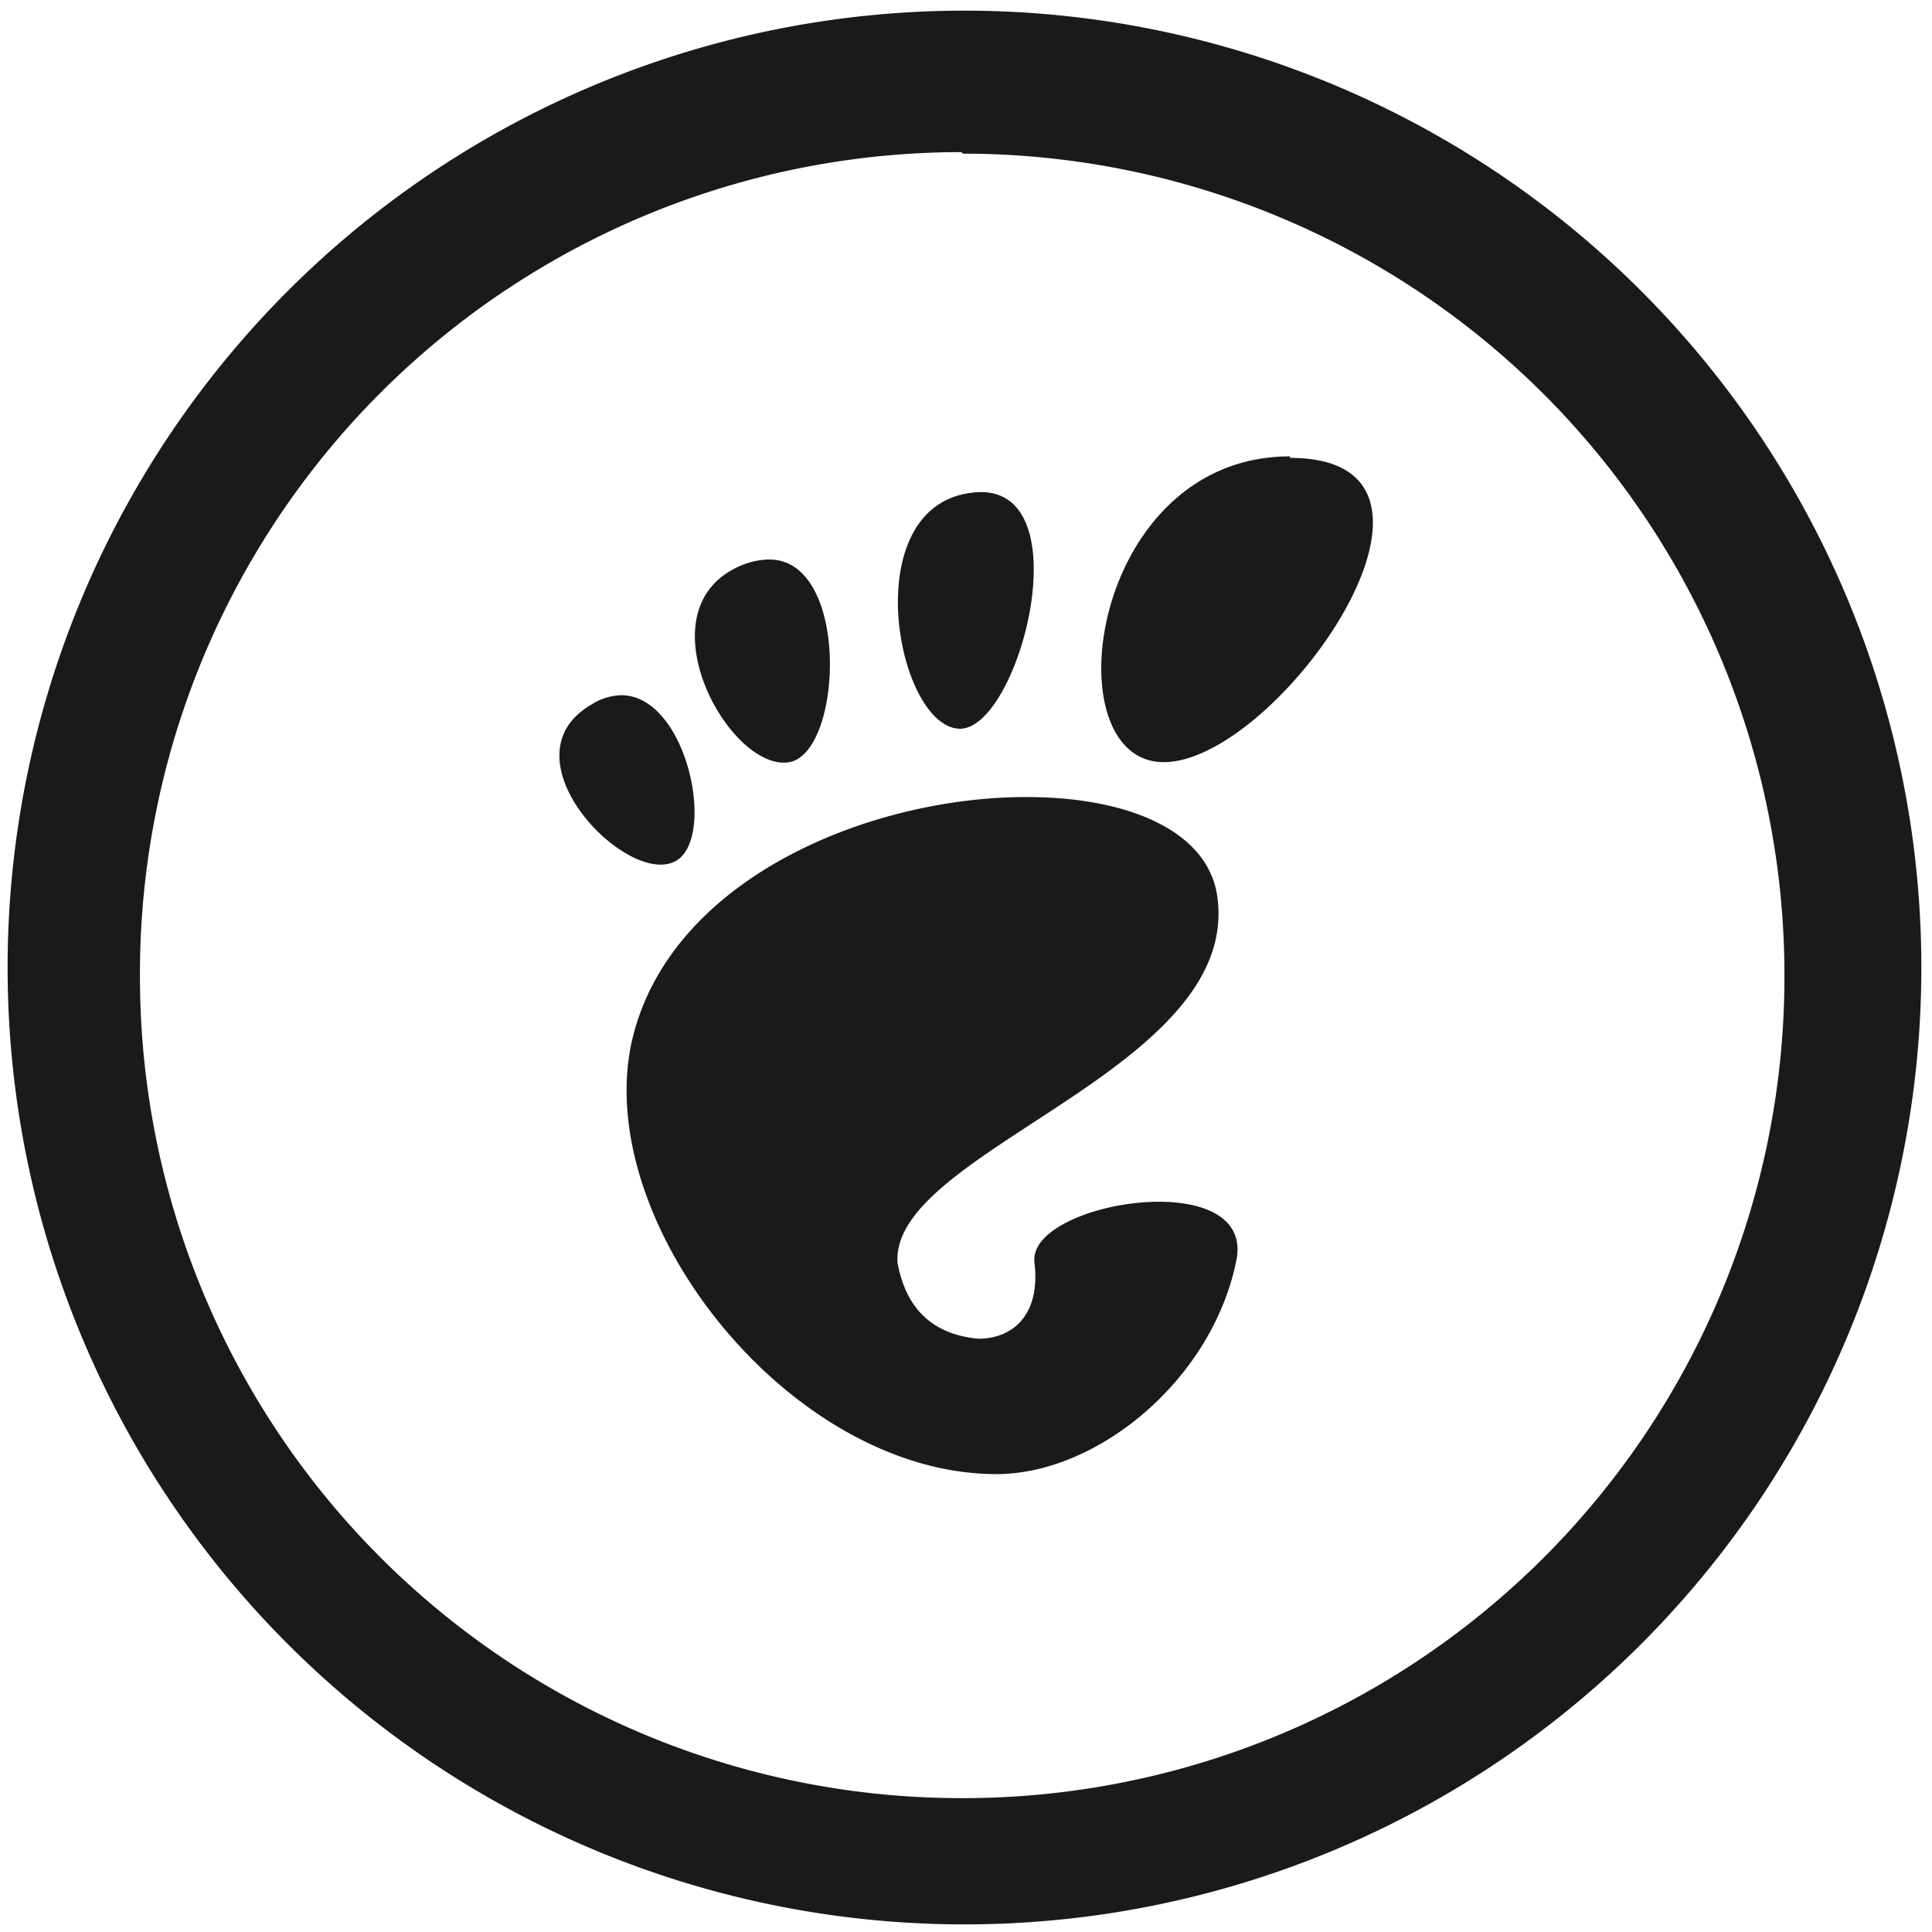 <svg xmlns="http://www.w3.org/2000/svg" width="48" height="48" viewBox="0 0 12.7 12.7"><path d="M6.34.07a6.29 6.29 0 0 0-6.29 6.3 6.29 6.29 0 0 0 6.3 6.28 6.29 6.29 0 0 0 6.28-6.29A6.29 6.29 0 0 0 6.34.07zM6.32 1l.01.01a5.4 5.4 0 0 1 5.4 5.4 5.4 5.4 0 0 1-5.4 5.41 5.4 5.4 0 0 1-5.41-5.4A5.4 5.4 0 0 1 6.32 1zm2.16 2c-1.32 0-1.57 2.01-.83 2.01.75 0 2.15-2 .83-2zm-2.1.24c-.75.1-.49 1.52-.08 1.55.4.03.84-1.66.08-1.55zm-1.36.44a.48.48 0 0 0-.13.03c-.7.27-.1 1.37.3 1.3.36-.07.4-1.39-.17-1.33zm-.93.89a.38.38 0 0 0-.2.06c-.59.34.2 1.17.53 1.04.3-.11.11-1.09-.33-1.1zm2.71.67c-1.04-.02-2.41.52-2.65 1.62-.25 1.19 1.05 2.83 2.4 2.83.67 0 1.43-.63 1.58-1.42.1-.61-1.38-.37-1.33.03.04.33-.13.5-.37.5-.32-.03-.48-.22-.53-.5-.05-.74 2.28-1.27 2.1-2.42-.07-.42-.58-.63-1.2-.64z" fill="#1a1a1a"/></svg>